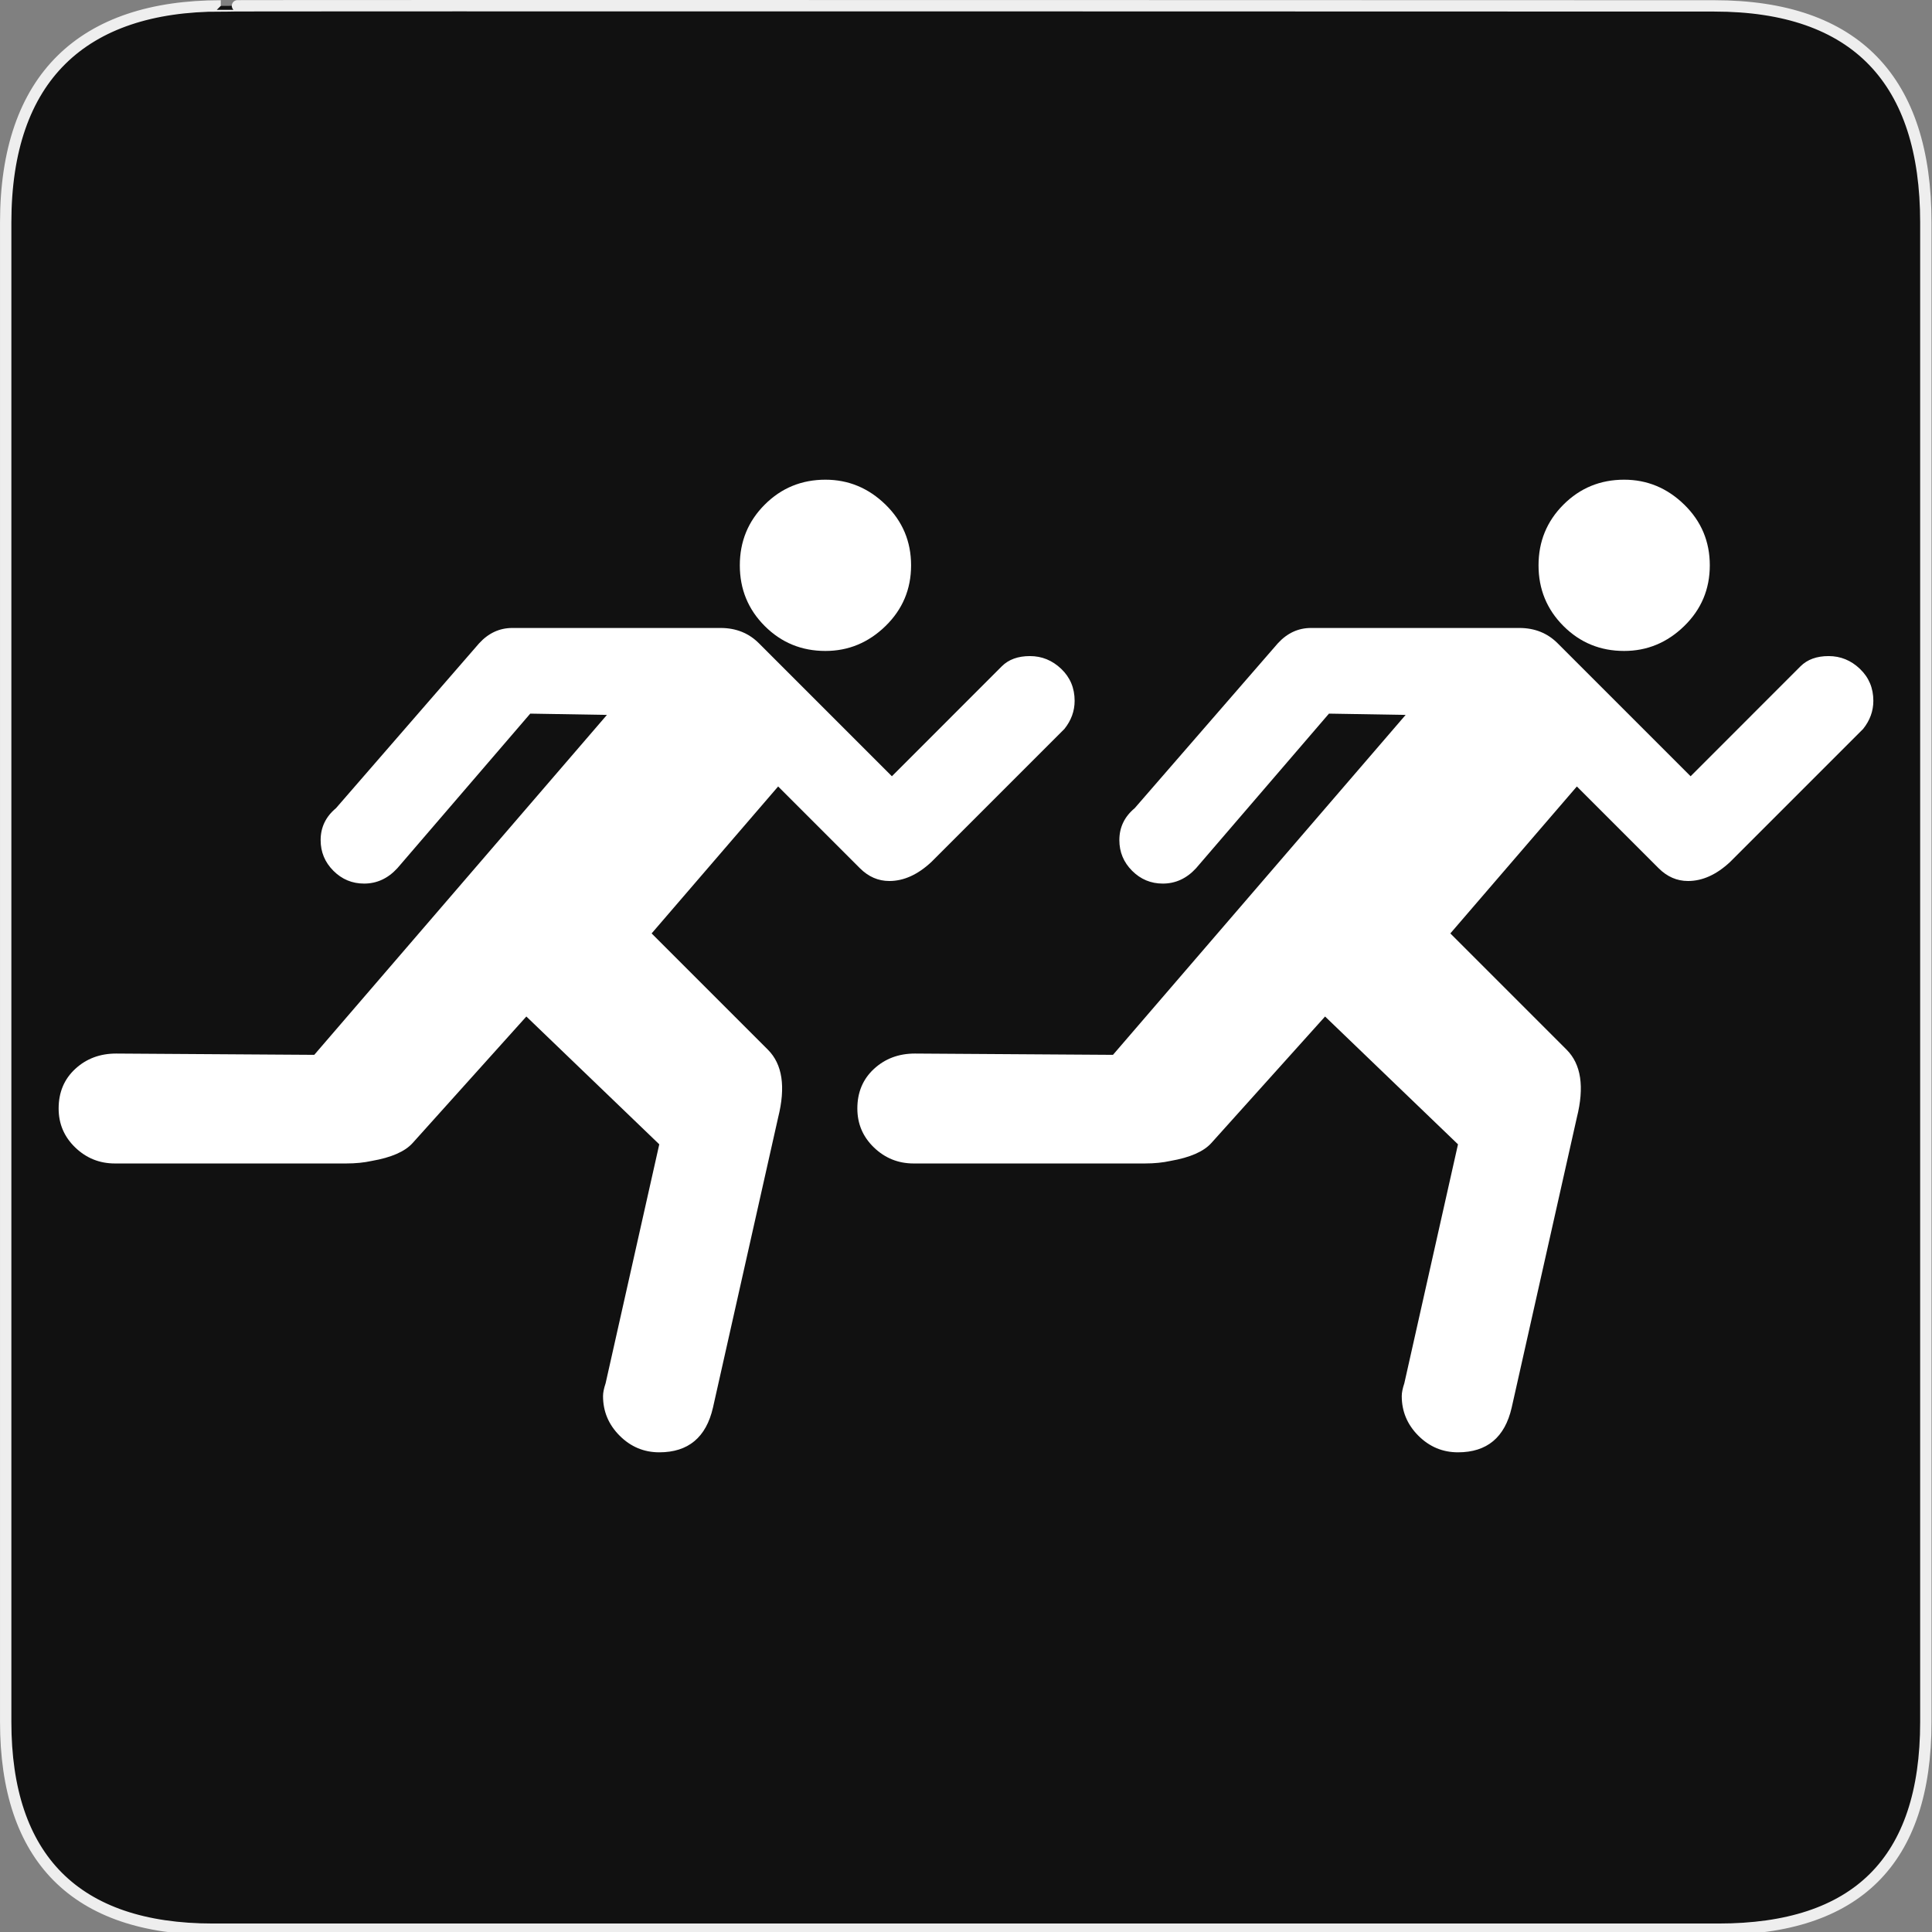 <svg xmlns="http://www.w3.org/2000/svg" viewBox="0 0 580 580" enable-background="new 0 0 580 580"><rect x="0" y="0" width="580" height="580" fill="#808080" stroke="none"/><path fill="#111" stroke="#eee" stroke-width="3.408" d="m66.28 1.768c-41.34 0-64.57 21.371-64.57 65.04v450.12c0 40.844 20.894 62.23 62.19 62.23h452.02c41.31 0 62.23-20.316 62.23-62.23v-450.12c0-42.601-20.923-65.04-63.52-65.04-.003 0-448.49-.143-448.35 0z"/><g fill="#fff"><path d="m487.58 195.42c6.907 0 12.919-2.493 18.04-7.481 5.116-4.988 7.675-11.06 7.675-18.219 0-7.166-2.559-13.242-7.675-18.23-5.118-4.987-11.13-7.482-18.04-7.482-7.158 0-13.231 2.495-18.219 7.482-4.988 4.988-7.482 11.06-7.481 18.23-0 7.157 2.493 13.23 7.481 18.219 4.988 4.988 11.06 7.481 18.219 7.481"/><path d="m558.37 200.8c-2.686-2.56-5.82-3.84-9.401-3.84-3.583 0-6.397 1.022-8.442 3.067l-32.995 33.01-39.902-39.902c-3.068-3.076-6.904-4.614-11.511-4.614h-62.53c-3.842 0-7.167 1.538-9.978 4.614l-42.969 49.49c-3.068 2.552-4.603 5.748-4.603 9.589 0 3.582 1.278 6.652 3.836 9.209 2.555 2.556 5.625 3.834 9.209 3.834 3.832 0 7.156-1.534 9.975-4.603l39.904-46.42 23.02.386-87.86 102.05-59.47-.387c-4.863 0-8.958 1.537-12.283 4.609-3.325 3.07-4.987 7.03-4.987 11.889 0 4.605 1.663 8.506 4.987 11.703 3.325 3.195 7.292 4.795 11.896 4.795h69.44c2.816 0 5.373-.254 7.67-.762 5.884-1.021 9.979-2.814 12.281-5.375l34.14-37.982 39.903 38.37-16.11 71.74c-.515 1.539-.773 2.818-.773 3.842 0 4.604 1.663 8.568 4.988 11.895 3.326 3.326 7.29 4.988 11.896 4.988 8.695 0 14.07-4.477 16.12-13.43l19.564-87.09c2.303-9.211 1.28-15.99-3.067-20.338l-34.915-34.917 37.982-44.12 24.554 24.552c2.56 2.554 5.503 3.83 8.828 3.83 4.348 0 8.566-1.917 12.657-5.748l39.902-39.904c2.045-2.56 3.066-5.374 3.068-8.441-0-3.832-1.342-7.03-4.03-9.589"/><path d="m247.8 195.42c6.907 0 12.919-2.493 18.04-7.481 5.116-4.988 7.675-11.06 7.675-18.219 0-7.166-2.559-13.242-7.675-18.23-5.118-4.987-11.13-7.482-18.04-7.482-7.158 0-13.231 2.495-18.219 7.482-4.988 4.988-7.482 11.06-7.481 18.23-0 7.157 2.493 13.23 7.481 18.219 4.988 4.988 11.06 7.481 18.219 7.481"/><path d="m318.59 200.8c-2.686-2.56-5.82-3.84-9.402-3.84-3.583 0-6.397 1.022-8.442 3.067l-32.995 33.01-39.902-39.902c-3.068-3.076-6.904-4.614-11.511-4.614h-62.53c-3.842 0-7.167 1.538-9.978 4.614l-42.969 49.49c-3.068 2.552-4.603 5.748-4.603 9.589 0 3.582 1.278 6.652 3.836 9.209 2.555 2.556 5.625 3.834 9.209 3.834 3.832 0 7.156-1.534 9.975-4.603l39.904-46.42 23.02.386-87.86 102.05-59.47-.387c-4.863 0-8.958 1.537-12.283 4.609-3.325 3.07-4.987 7.03-4.987 11.889 0 4.605 1.663 8.506 4.987 11.703 3.325 3.195 7.292 4.795 11.896 4.795h69.44c2.816 0 5.373-.254 7.67-.762 5.884-1.021 9.979-2.814 12.281-5.375l34.14-37.982 39.903 38.37-16.11 71.74c-.515 1.539-.773 2.818-.773 3.842 0 4.604 1.663 8.568 4.988 11.895 3.326 3.326 7.29 4.988 11.896 4.988 8.695 0 14.07-4.477 16.12-13.43l19.564-87.09c2.303-9.211 1.28-15.99-3.067-20.338l-34.915-34.917 37.982-44.12 24.554 24.552c2.56 2.554 5.503 3.83 8.828 3.83 4.348 0 8.566-1.917 12.657-5.748l39.902-39.904c2.045-2.56 3.066-5.374 3.068-8.441 0-3.832-1.342-7.03-4.02-9.589"/></g></svg>